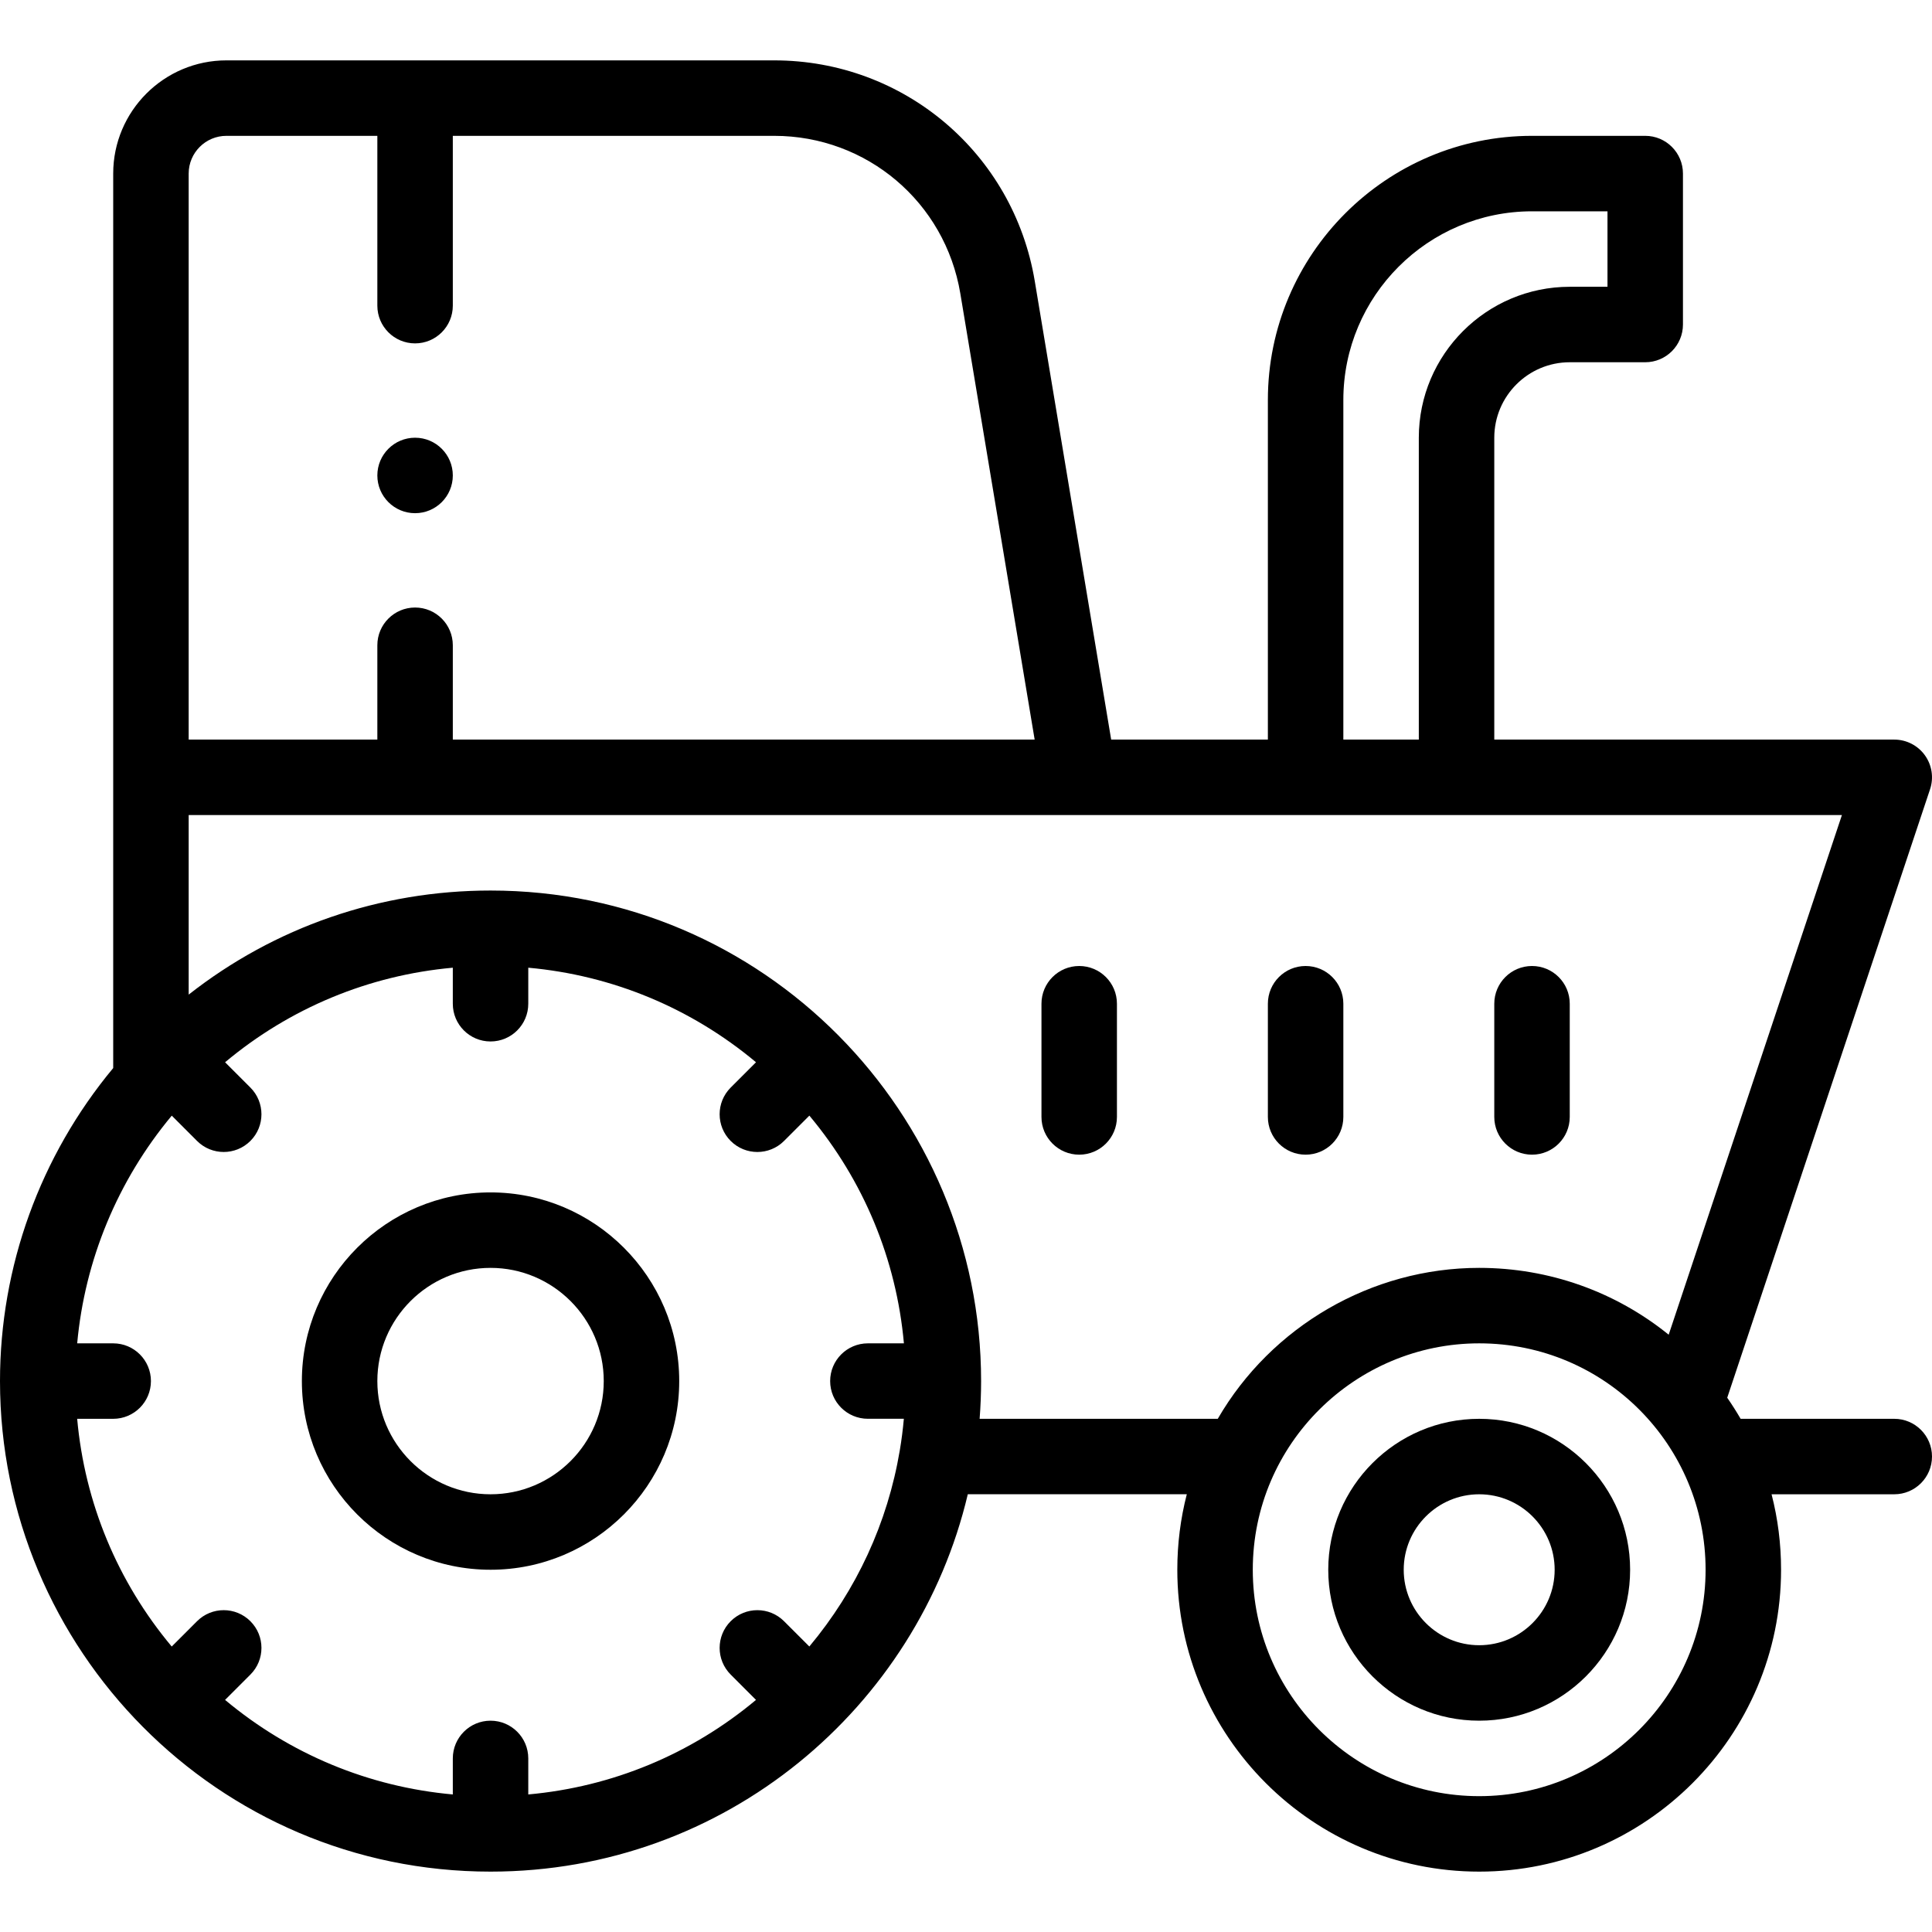 <svg height="512pt" viewBox="0 -16 512 512" width="512pt" xmlns="http://www.w3.org/2000/svg"><path d="m130 300c-27.57 0-50 22.43-50 50s22.43 50 50 50 50-22.43 50-50-22.43-50-50-50zm0 80c-16.543 0-30-13.457-30-30s13.457-30 30-30 30 13.457 30 30-13.457 30-30 30zm0 0"/><path d="m502 360h-40.715c-1.105-1.906-2.293-3.77-3.551-5.59l53.75-161.246c1.02-3.051.508-6.402-1.371-9.012-1.879-2.605-4.898-4.152-8.113-4.152h-106v-80c0-11.027 8.973-20 20-20h20c5.523 0 10-4.477 10-10v-40c0-5.523-4.477-10-10-10h-30c-38.598 0-70 31.402-70 70v90h-41.527l-20.25-121.508c-5.656-33.891-34.699-58.492-69.051-58.492h-145.172c-16.543 0-30 13.457-30 30v237.047c-19.371 23.312-30 52.613-30 82.953 0 71.035 57.613 130 130 130 62.34 0 113.176-43.637 126.477-100.012h58.039c-1.672 6.48-2.516 13.176-2.516 20.012 0 44.113 35.887 80 80 80s80-35.887 80-80c0-6.836-.844-13.52-2.516-20h32.516c5.523 0 10-4.477 10-10s-4.477-10-10-10zm-59.781-22.289c-14.086-11.395-31.68-17.711-50.219-17.711-28.57 0-55.094 15.512-69.281 40h-63.109c.254-3.32.391-6.656.391-10 0-71.035-57.613-130-130-130-29.344 0-57.223 9.699-80 27.582v-47.582h438.125zm-86.219-247.711c0-27.57 22.43-50 50-50h20v20h-10c-22.055 0-40 17.945-40 40v80h-20zm-296-70h40v45c0 5.523 4.477 10 10 10s10-4.477 10-10v-45h85.172c24.539 0 45.285 17.574 49.324 41.781l19.699 118.219h-154.195v-25c0-5.523-4.477-10-10-10s-10 4.477-10 10v25h-50v-150c0-5.516 4.484-10 10-10zm154.484 400.34-6.703-6.699c-3.906-3.906-10.238-3.906-14.141 0-3.906 3.902-3.906 10.234 0 14.141l6.707 6.711c-17.191 14.375-38.086 23.051-60.348 25.055v-9.547c0-5.523-4.477-10-10-10s-10 4.477-10 10v9.547c-22.266-2.004-43.156-10.68-60.352-25.055l6.711-6.711c3.906-3.902 3.906-10.234 0-14.141s-10.238-3.906-14.141 0l-6.711 6.707c-14.375-17.191-23.051-38.082-25.055-60.348h9.547c5.523 0 10-4.477 10-10s-4.477-10-10-10h-9.543c2.023-22.109 10.727-43.141 25.062-60.34l6.699 6.699c3.906 3.906 10.238 3.906 14.141 0 3.906-3.902 3.906-10.234 0-14.141l-6.707-6.711c17.191-14.375 38.086-23.051 60.348-25.055v9.547c0 5.523 4.477 10 10 10s10-4.477 10-10v-9.547c22.266 2.004 43.156 10.68 60.352 25.055l-6.711 6.711c-3.906 3.906-3.906 10.238 0 14.145 3.906 3.902 10.238 3.902 14.141 0l6.711-6.711c14.379 17.191 23.051 38.086 25.055 60.348h-9.547c-5.523 0-10 4.48-10 10 0 5.523 4.477 9.992 10 9.992h9.531c-.254 2.805-.602 5.59-1.07 8.34-3.242 19.27-11.484 37.066-23.977 52.008zm177.516 39.66c-33.086 0-60-26.914-60-60 0-33.438 27.277-60 60-60 33.344 0 60 27.031 60 60 0 33.086-26.914 60-60 60zm0 0"/><path d="m286 240c-5.523 0-10 4.477-10 10v30c0 5.523 4.477 10 10 10s10-4.477 10-10v-30c0-5.523-4.477-10-10-10zm0 0"/><path d="m346 240c-5.523 0-10 4.477-10 10v30c0 5.523 4.477 10 10 10s10-4.477 10-10v-30c0-5.523-4.477-10-10-10zm0 0"/><path d="m406 290c5.523 0 10-4.477 10-10v-30c0-5.523-4.477-10-10-10s-10 4.477-10 10v30c0 5.523 4.477 10 10 10zm0 0"/><path d="m392 360c-22.055 0-40 17.945-40 40s17.945 40 40 40 40-17.945 40-40-17.945-40-40-40zm0 60c-11.027 0-20-8.973-20-20s8.973-20 20-20 20 8.973 20 20-8.973 20-20 20zm0 0"/><path d="m120 110c0 5.523-4.477 10-10 10s-10-4.477-10-10 4.477-10 10-10 10 4.477 10 10zm0 0"/></svg>